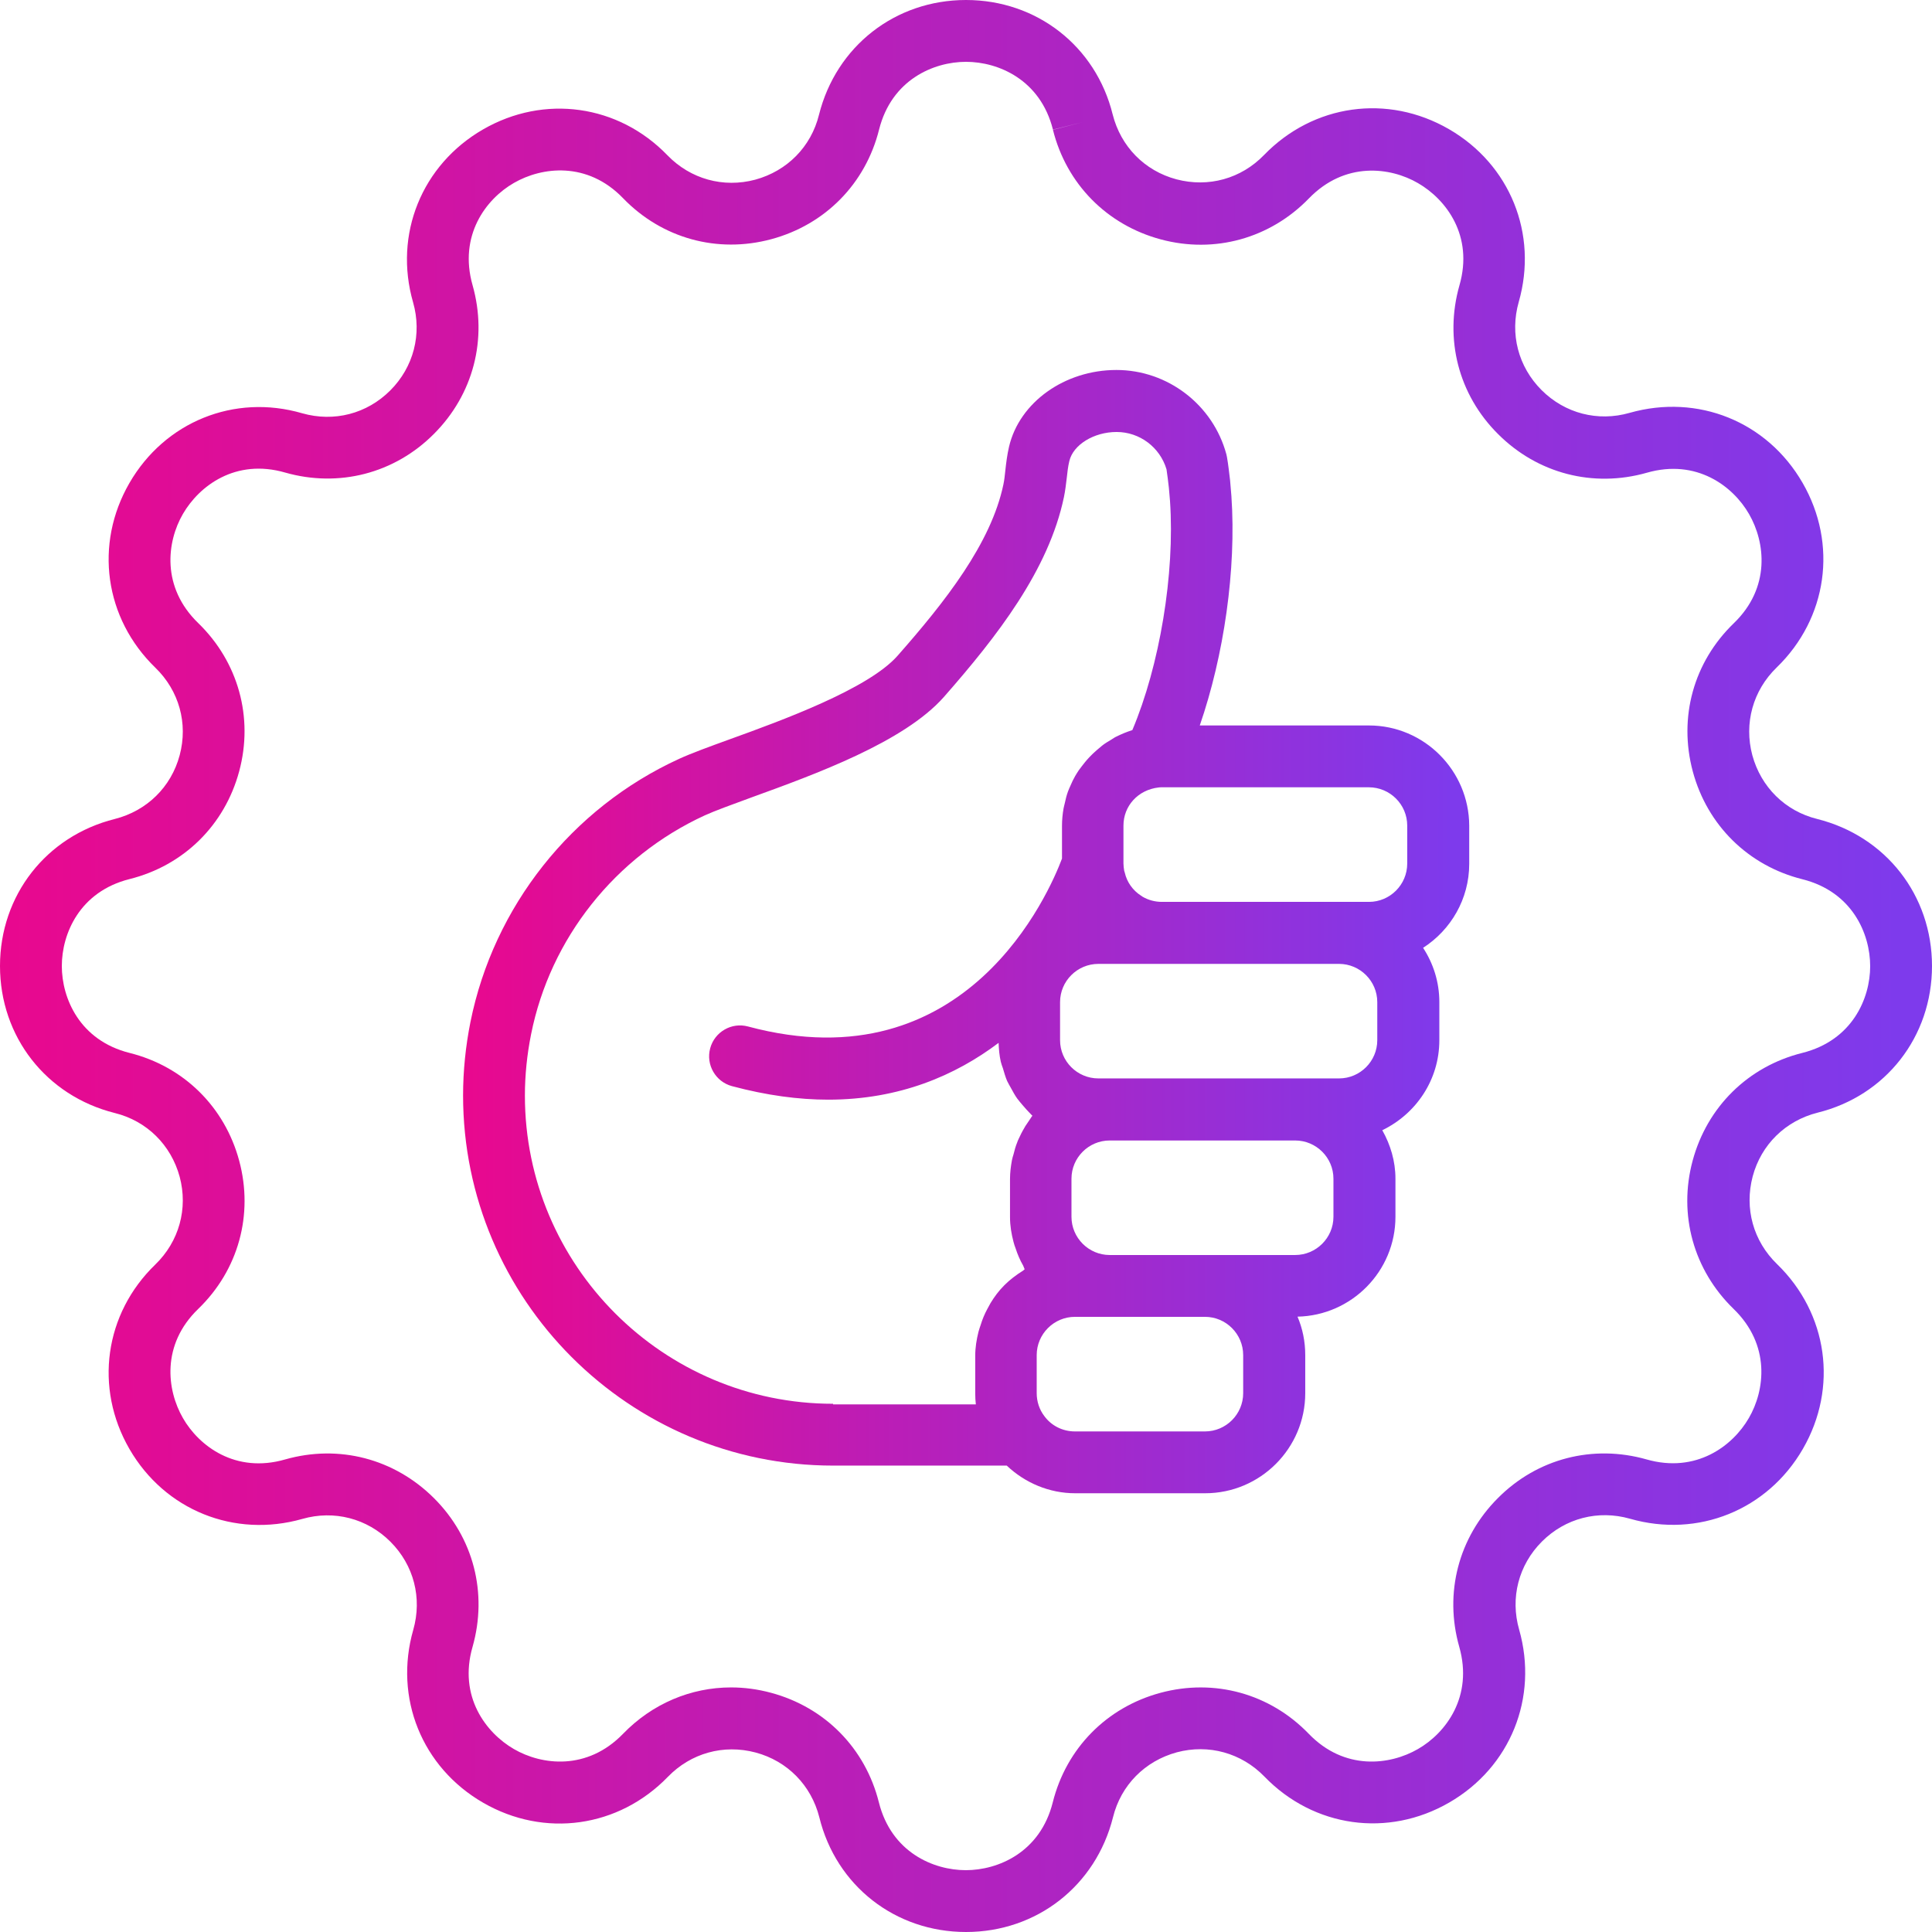 <svg width="32" height="32" viewBox="0 0 32 32" fill="none" xmlns="http://www.w3.org/2000/svg">
<path d="M30.099 13.565C29.568 13.434 29.168 13.037 29.024 12.509C28.883 11.981 29.034 11.437 29.427 11.056C30.269 10.24 30.442 9.011 29.856 7.997C29.27 6.982 28.122 6.518 26.992 6.838C26.467 6.989 25.92 6.848 25.533 6.461C25.146 6.074 25.005 5.53 25.155 5.002C25.478 3.875 25.011 2.723 23.997 2.138C22.982 1.552 21.754 1.725 20.938 2.566C20.557 2.96 20.016 3.11 19.485 2.97C18.957 2.829 18.563 2.426 18.429 1.894C18.15 0.765 17.171 0 16 0C14.829 0 13.85 0.765 13.565 1.901C13.434 2.432 13.037 2.832 12.509 2.976C11.981 3.117 11.437 2.966 11.056 2.573C10.243 1.731 9.014 1.558 8 2.144C6.986 2.73 6.518 3.882 6.842 5.008C6.992 5.533 6.851 6.08 6.464 6.467C6.077 6.854 5.533 6.995 5.005 6.845C3.882 6.518 2.73 6.986 2.144 8C1.558 9.014 1.731 10.243 2.573 11.059C2.966 11.44 3.117 11.981 2.976 12.509C2.835 13.037 2.432 13.43 1.901 13.565C0.765 13.85 0 14.829 0 16C0 17.171 0.765 18.15 1.901 18.435C2.432 18.566 2.832 18.963 2.976 19.491C3.117 20.019 2.966 20.563 2.573 20.944C1.731 21.757 1.558 22.986 2.144 24C2.73 25.014 3.882 25.478 5.008 25.158C5.533 25.008 6.08 25.149 6.467 25.536C6.854 25.923 6.995 26.467 6.845 26.995C6.522 28.122 6.989 29.274 8.003 29.859C9.018 30.445 10.246 30.272 11.062 29.43C11.443 29.037 11.984 28.886 12.515 29.027C13.043 29.168 13.437 29.571 13.571 30.102C13.85 31.235 14.829 32 16 32C17.171 32 18.15 31.235 18.435 30.099C18.566 29.568 18.963 29.168 19.491 29.024C20.019 28.883 20.563 29.034 20.944 29.427C21.76 30.269 22.989 30.442 24.003 29.856C25.018 29.27 25.482 28.118 25.162 26.992C25.011 26.467 25.152 25.92 25.539 25.533C25.926 25.146 26.47 25.005 26.998 25.155C28.125 25.478 29.277 25.011 29.862 23.997C30.448 22.982 30.275 21.754 29.434 20.938C29.04 20.557 28.89 20.016 29.03 19.485C29.171 18.957 29.574 18.563 30.106 18.429C31.235 18.15 32 17.171 32 16C32 14.829 31.235 13.85 30.099 13.565ZM29.85 17.44C28.954 17.664 28.275 18.333 28.035 19.226C27.795 20.118 28.051 21.037 28.714 21.68C29.328 22.275 29.235 23.027 28.966 23.488C28.698 23.952 28.093 24.406 27.274 24.173C26.384 23.92 25.462 24.157 24.81 24.813C24.157 25.466 23.917 26.387 24.17 27.277C24.403 28.099 23.949 28.704 23.485 28.97C23.021 29.238 22.269 29.331 21.677 28.717C21.034 28.051 20.115 27.798 19.222 28.038C18.33 28.278 17.661 28.957 17.437 29.853C17.229 30.682 16.531 30.976 15.997 30.976C15.462 30.976 14.765 30.682 14.557 29.853C14.333 28.957 13.664 28.278 12.771 28.038C12.55 27.978 12.326 27.949 12.109 27.949C11.443 27.949 10.803 28.218 10.32 28.717C9.725 29.331 8.973 29.238 8.512 28.97C8.048 28.701 7.59 28.099 7.827 27.277C8.08 26.387 7.843 25.466 7.187 24.813C6.531 24.16 5.613 23.92 4.723 24.173C3.901 24.41 3.296 23.952 3.03 23.488C2.762 23.024 2.669 22.272 3.283 21.68C3.949 21.037 4.202 20.118 3.962 19.226C3.722 18.333 3.043 17.664 2.147 17.44C1.318 17.232 1.024 16.534 1.024 16C1.024 15.466 1.318 14.768 2.147 14.56C3.043 14.336 3.722 13.667 3.962 12.774C4.202 11.882 3.946 10.963 3.283 10.32C2.669 9.725 2.762 8.973 3.03 8.512C3.299 8.048 3.901 7.59 4.723 7.827C5.61 8.08 6.534 7.843 7.187 7.187C7.84 6.534 8.08 5.613 7.827 4.723C7.594 3.901 8.048 3.296 8.512 3.03C8.976 2.762 9.728 2.669 10.32 3.283C10.963 3.949 11.882 4.202 12.774 3.962C13.667 3.722 14.336 3.043 14.56 2.147C14.768 1.318 15.466 1.024 16 1.024C16.534 1.024 17.232 1.318 17.44 2.147L17.936 2.022L17.44 2.15C17.664 3.046 18.333 3.725 19.226 3.965C20.118 4.205 21.037 3.949 21.68 3.286C22.275 2.672 23.027 2.765 23.488 3.034C23.952 3.302 24.41 3.904 24.173 4.726C23.92 5.616 24.157 6.538 24.813 7.19C25.466 7.843 26.387 8.083 27.277 7.83C28.099 7.594 28.704 8.051 28.97 8.515C29.238 8.979 29.331 9.731 28.717 10.323C28.051 10.966 27.798 11.882 28.038 12.778C28.278 13.67 28.957 14.339 29.853 14.563C30.682 14.771 30.976 15.469 30.976 16.003C30.976 16.534 30.682 17.232 29.85 17.44Z" fill="url(#paint0_linear_274_7050)"/>
<path d="M22.675 12.016H19.872C20.271 10.861 20.48 9.434 20.396 8.218L20.374 7.955C20.358 7.827 20.345 7.699 20.323 7.574C20.32 7.558 20.316 7.542 20.313 7.526C20.092 6.704 19.34 6.128 18.492 6.128C17.635 6.128 16.886 6.662 16.713 7.398C16.681 7.536 16.665 7.67 16.652 7.789C16.643 7.869 16.636 7.946 16.62 8.022C16.416 8.998 15.657 9.965 14.864 10.864C14.38 11.411 12.95 11.933 12.092 12.243C11.747 12.368 11.449 12.477 11.248 12.569C9.465 13.386 8.176 15.018 7.792 16.928C7.712 17.328 7.67 17.738 7.67 18.144C7.67 21.523 10.419 24.275 13.801 24.275H16.675C16.979 24.563 17.382 24.733 17.808 24.733H19.961C20.876 24.733 21.619 23.987 21.619 23.075V22.445C21.619 22.218 21.574 22.003 21.491 21.808C22.387 21.789 23.113 21.056 23.113 20.154V19.523C23.113 19.232 23.03 18.96 22.895 18.72C23.452 18.451 23.84 17.888 23.84 17.229V16.598C23.84 16.265 23.74 15.958 23.571 15.699C24.028 15.405 24.335 14.893 24.335 14.307V13.677C24.332 12.761 23.587 12.016 22.675 12.016ZM23.308 13.674V14.304C23.308 14.653 23.023 14.938 22.675 14.938H22.179H19.244C19.132 14.938 19.023 14.909 18.927 14.854C18.918 14.848 18.908 14.841 18.899 14.835C18.764 14.749 18.665 14.611 18.63 14.454C18.627 14.445 18.623 14.432 18.62 14.422C18.614 14.381 18.608 14.339 18.608 14.304V13.674C18.608 13.35 18.848 13.082 19.19 13.043C19.206 13.04 19.225 13.04 19.241 13.04H22.672C23.023 13.04 23.308 13.325 23.308 13.674ZM22.812 16.598V17.229C22.812 17.578 22.527 17.862 22.179 17.862H21.452H18.38H18.192C17.843 17.862 17.558 17.578 17.558 17.229V16.598C17.558 16.25 17.843 15.965 18.192 15.965H19.244H22.179C22.527 15.965 22.812 16.25 22.812 16.598ZM13.798 23.251C10.982 23.251 8.694 20.96 8.694 18.147C8.694 17.808 8.729 17.469 8.796 17.133C9.113 15.542 10.191 14.185 11.676 13.504C11.839 13.43 12.118 13.328 12.441 13.21C13.51 12.822 14.972 12.291 15.632 11.546C16.515 10.541 17.369 9.443 17.622 8.234C17.644 8.128 17.657 8.016 17.67 7.907C17.68 7.818 17.689 7.728 17.712 7.635C17.776 7.366 18.118 7.155 18.495 7.155C18.876 7.155 19.212 7.408 19.321 7.773C19.337 7.872 19.347 7.971 19.36 8.077L19.379 8.298C19.462 9.507 19.206 11.027 18.755 12.093C18.752 12.093 18.748 12.096 18.745 12.096C18.655 12.125 18.572 12.16 18.489 12.201C18.46 12.214 18.435 12.233 18.409 12.249C18.355 12.281 18.3 12.313 18.252 12.352C18.224 12.374 18.198 12.397 18.169 12.422C18.124 12.461 18.083 12.499 18.044 12.541C18.019 12.569 17.993 12.595 17.971 12.624C17.936 12.669 17.9 12.713 17.868 12.758C17.846 12.79 17.827 12.822 17.808 12.854C17.779 12.905 17.753 12.957 17.731 13.011C17.715 13.043 17.702 13.078 17.689 13.11C17.667 13.171 17.651 13.232 17.638 13.296C17.631 13.328 17.622 13.357 17.616 13.389C17.599 13.485 17.59 13.581 17.59 13.68V14.221C17.385 14.765 16.019 17.977 12.39 17.002C12.118 16.928 11.836 17.091 11.763 17.363C11.689 17.635 11.852 17.917 12.124 17.99C12.7 18.144 13.232 18.214 13.718 18.214C14.899 18.214 15.827 17.811 16.54 17.273C16.544 17.379 16.553 17.485 16.576 17.584C16.585 17.622 16.598 17.657 16.611 17.693C16.633 17.766 16.652 17.837 16.681 17.904C16.7 17.945 16.723 17.981 16.745 18.022C16.777 18.08 16.809 18.141 16.848 18.195C16.876 18.233 16.908 18.269 16.937 18.304C16.979 18.352 17.02 18.4 17.065 18.445C17.078 18.457 17.087 18.47 17.1 18.48C17.081 18.502 17.068 18.528 17.052 18.55C17.03 18.582 17.008 18.614 16.985 18.649C16.953 18.704 16.921 18.758 16.895 18.816C16.88 18.851 16.86 18.883 16.848 18.922C16.822 18.985 16.803 19.053 16.787 19.12C16.777 19.152 16.767 19.184 16.761 19.216C16.742 19.318 16.729 19.424 16.729 19.529V20.16C16.729 20.301 16.752 20.438 16.787 20.57C16.796 20.608 16.809 20.643 16.822 20.678C16.854 20.777 16.895 20.873 16.947 20.963C16.956 20.982 16.963 21.005 16.972 21.024C16.959 21.03 16.953 21.043 16.94 21.049C16.831 21.117 16.729 21.194 16.64 21.283C16.636 21.286 16.633 21.29 16.63 21.293C16.544 21.379 16.47 21.478 16.406 21.584C16.387 21.616 16.371 21.651 16.352 21.683C16.307 21.766 16.271 21.853 16.243 21.945C16.23 21.984 16.217 22.019 16.207 22.058C16.175 22.186 16.153 22.317 16.153 22.454V23.085C16.153 23.142 16.156 23.203 16.163 23.261H13.798V23.251ZM20.591 23.075C20.591 23.424 20.307 23.709 19.958 23.709H17.804C17.603 23.709 17.414 23.616 17.296 23.453C17.215 23.347 17.171 23.213 17.171 23.075V22.445C17.171 22.096 17.456 21.811 17.804 21.811H18.377H19.958C20.307 21.811 20.591 22.096 20.591 22.445V23.075ZM22.086 20.154C22.086 20.502 21.801 20.787 21.452 20.787H19.961H18.38C18.032 20.787 17.747 20.502 17.747 20.154V19.523C17.747 19.174 18.032 18.89 18.38 18.89H21.452C21.801 18.89 22.086 19.174 22.086 19.523V20.154Z" fill="url(#paint1_linear_274_7050)"/>
<defs>
<linearGradient id="paint0_linear_274_7050" x1="-1.10202e-07" y1="19.733" x2="31.467" y2="19.733" gradientUnits="userSpaceOnUse">
<stop stop-color="#E9088E"/>
<stop offset="1" stop-color="#7E3AEC"/>
</linearGradient>
<linearGradient id="paint1_linear_274_7050" x1="7.67" y1="17.601" x2="24.058" y2="17.601" gradientUnits="userSpaceOnUse">
<stop stop-color="#E9088E"/>
<stop offset="1" stop-color="#7E3AEC"/>
</linearGradient>
</defs>
</svg>
